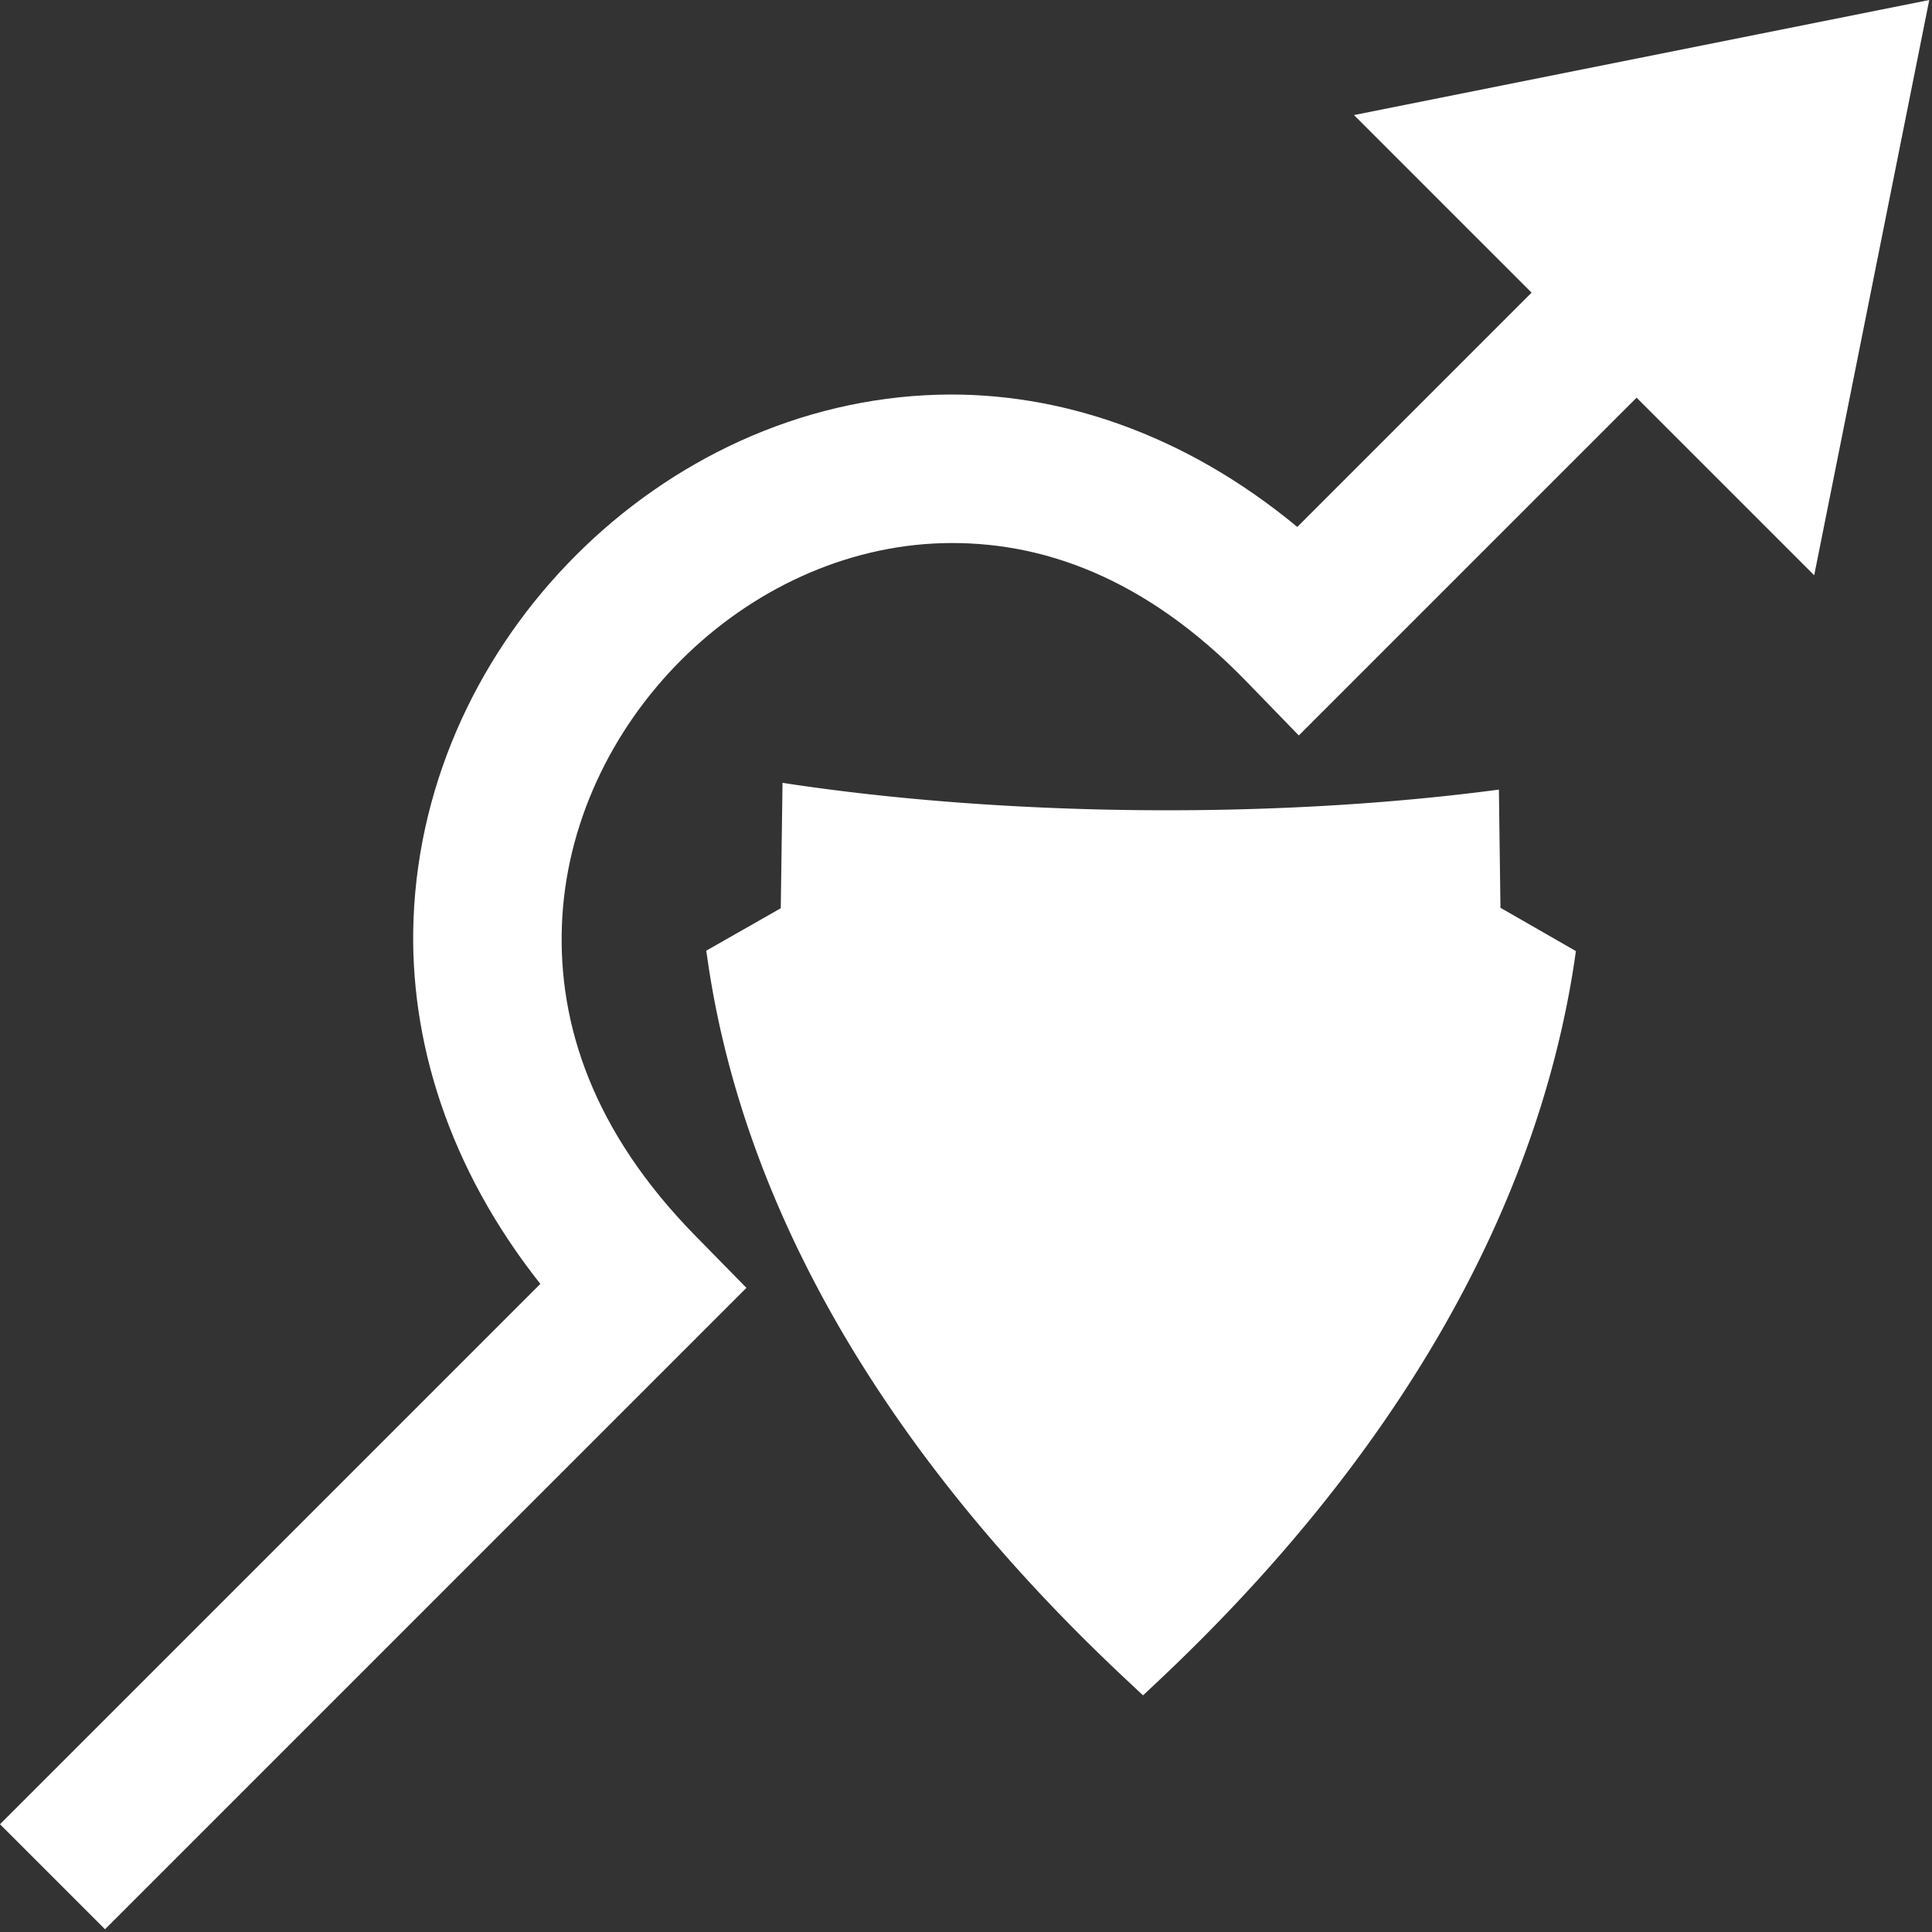 <?xml version="1.0" encoding="UTF-8" standalone="no"?>
<svg
   viewBox="0 0 512 512"
   style="height: 512px; width: 512px;"
   version="1.1"
   id="svg1"
   xml:space="preserve"
   xmlns="http://www.w3.org/2000/svg"
   xmlns:svg="http://www.w3.org/2000/svg"><rect x="0" y="0" width="512" height="512" fill="#333333" stroke="none"/><defs
     id="defs1" /><g
     class=""
     transform="translate(0,0)"
     style=""
     id="g1"><path
       d="m 511.273,0 -152.455,30.49 25.997,26.001 21.071,21.068 -62.087,62.09 c -29.947,-24.816 -63.383,-35.906 -95.078,-35.049 -36.992,1.004 -70.972,17.437 -96.048,42.513 -25.079,25.079 -41.634,59.159 -43.08,96.398 -1.244,32.038 9.281,66.038 33.608,96.734 L 0,483.44 27.833,511.273 197.808,341.295 184.169,327.382 c -27.024,-27.571 -36.279,-55.891 -35.252,-82.345 1.028,-26.454 13.009,-51.524 31.583,-70.097 18.572,-18.572 43.357,-30.293 69.288,-30.995 25.931,-0.703 53.612,8.912 80.497,36.623 l 13.913,14.338 89.515,-89.516 47.069,47.067 z"
       fill="#ffffff"
       fill-opacity="1"
       id="path1"
       style="stroke-width:1.093" /></g><path
     d="m 207.376,207.462 -0.465,33.23 -19.75,11.249 0.48,3.254 c 9.787,66.11 47.769,131.238 111.968,190.995 l 3.305,3.099 3.305,-3.099 C 369.851,386.537 407.037,321.202 417.16,255.299 l 0.465,-3.254 -19.988,-11.471 -0.413,-31.319 c -61.565,8.16 -133.046,6.905 -189.848,-1.792 z m 9.503,11.213 c 16.827,2.557 33.509,4.504 50.192,5.795 v 16.45 l -25.153,14.637 -25.349,-14.751 z m 170.842,1.839 0.258,20.293 -25.359,14.751 -25.411,-14.771 v -15.278 c 16.579,-0.842 33.365,-2.412 50.512,-4.994 z m -110.785,4.715 c 16.786,1.023 33.571,1.276 50.564,0.733 v 14.823 l -25.256,14.72 -25.308,-14.735 z m -65.325,23.923 25.401,14.771 v 29.646 l -24.987,14.565 c -6.725,-16.992 -11.492,-34.036 -14.27,-51.132 z m 181.533,0 13.893,7.902 c -2.841,17.096 -7.644,34.139 -14.255,51.08 l -25.049,-14.565 v -29.646 z m -60.79,0 25.359,14.771 v 29.646 l -25.359,14.771 -25.153,-14.616 v -29.956 z m -60.325,0.103 25.256,14.668 v 29.801 l -25.153,14.616 -25.359,-14.771 v -29.646 z m -29.543,53.404 25.411,14.771 v 29.646 L 240.782,362.882 c -9.762,-14.823 -17.974,-29.801 -24.626,-44.882 z m 60.532,0 25.153,14.668 v 29.904 l -25.153,14.616 -25.411,-14.771 v -29.646 z m 60.17,0 25.669,14.926 c -6.611,15.133 -14.72,30.163 -24.326,45.037 l -26.496,-15.391 v -29.904 z m -34.346,55.625 21.021,12.189 v 13.119 c -6.146,8.109 -12.705,16.166 -19.781,24.171 -7.437,-4.338 -14.823,-8.729 -22.26,-13.067 v -24.223 z m -51.803,0 21.021,12.189 v 24.171 c -7.386,4.338 -15.34,9.09 -22.467,13.222 a 421.811,421.811 0 0 1 -19.575,-23.552 v -13.842 z m 25.927,44.882 13.842,8.057 v 10.691 c -5.836,5.888 -9.865,9.916 -13.893,14.048 -4.803,-4.545 -9.452,-9.142 -13.945,-13.738 v -10.949 z"
     fill="#ffffff"
     fill-opacity="1"
     id="path1-1"
     style="stroke-width:0.516" /><path
     style="fill:#ffffff;stroke:#ffffff;stroke-width:0;stroke-linejoin:round"
     d="m 276.681,412.507 22.917,-11.738 20.122,7.825 3.913,17.886 -19.004,15.092 z"
     id="path2" /><path
     style="fill:#ffffff;stroke:#ffffff;stroke-width:0;stroke-linejoin:round"
     d="m 248.175,367.231 25.712,-15.092 26.271,15.651 30.742,-14.533 27.389,17.886 -5.031,13.415 -22.358,30.183 -59.249,-4.472 -20.681,-25.153 z"
     id="path3" /><path
     style="fill:#ffffff;stroke:#ffffff;stroke-width:0;stroke-linejoin:round"
     d="m 273.886,315.808 26.83,-18.445 26.83,17.328 31.86,-14.533 24.594,8.943 10.62,9.502 -33.537,55.336 -84.961,-12.856 z"
     id="path4" /><path
     style="fill:#ffffff;stroke:#ffffff;stroke-width:0;stroke-linejoin:round"
     d="m 236.996,364.437 -32.978,-62.603 -10.061,-48.629 17.328,-8.943 3.354,-30.742 89.991,8.384 88.314,-5.59 0.559,26.83 18.445,12.297 -15.092,57.572 -155.389,56.454 z"
     id="path5" /></svg>
